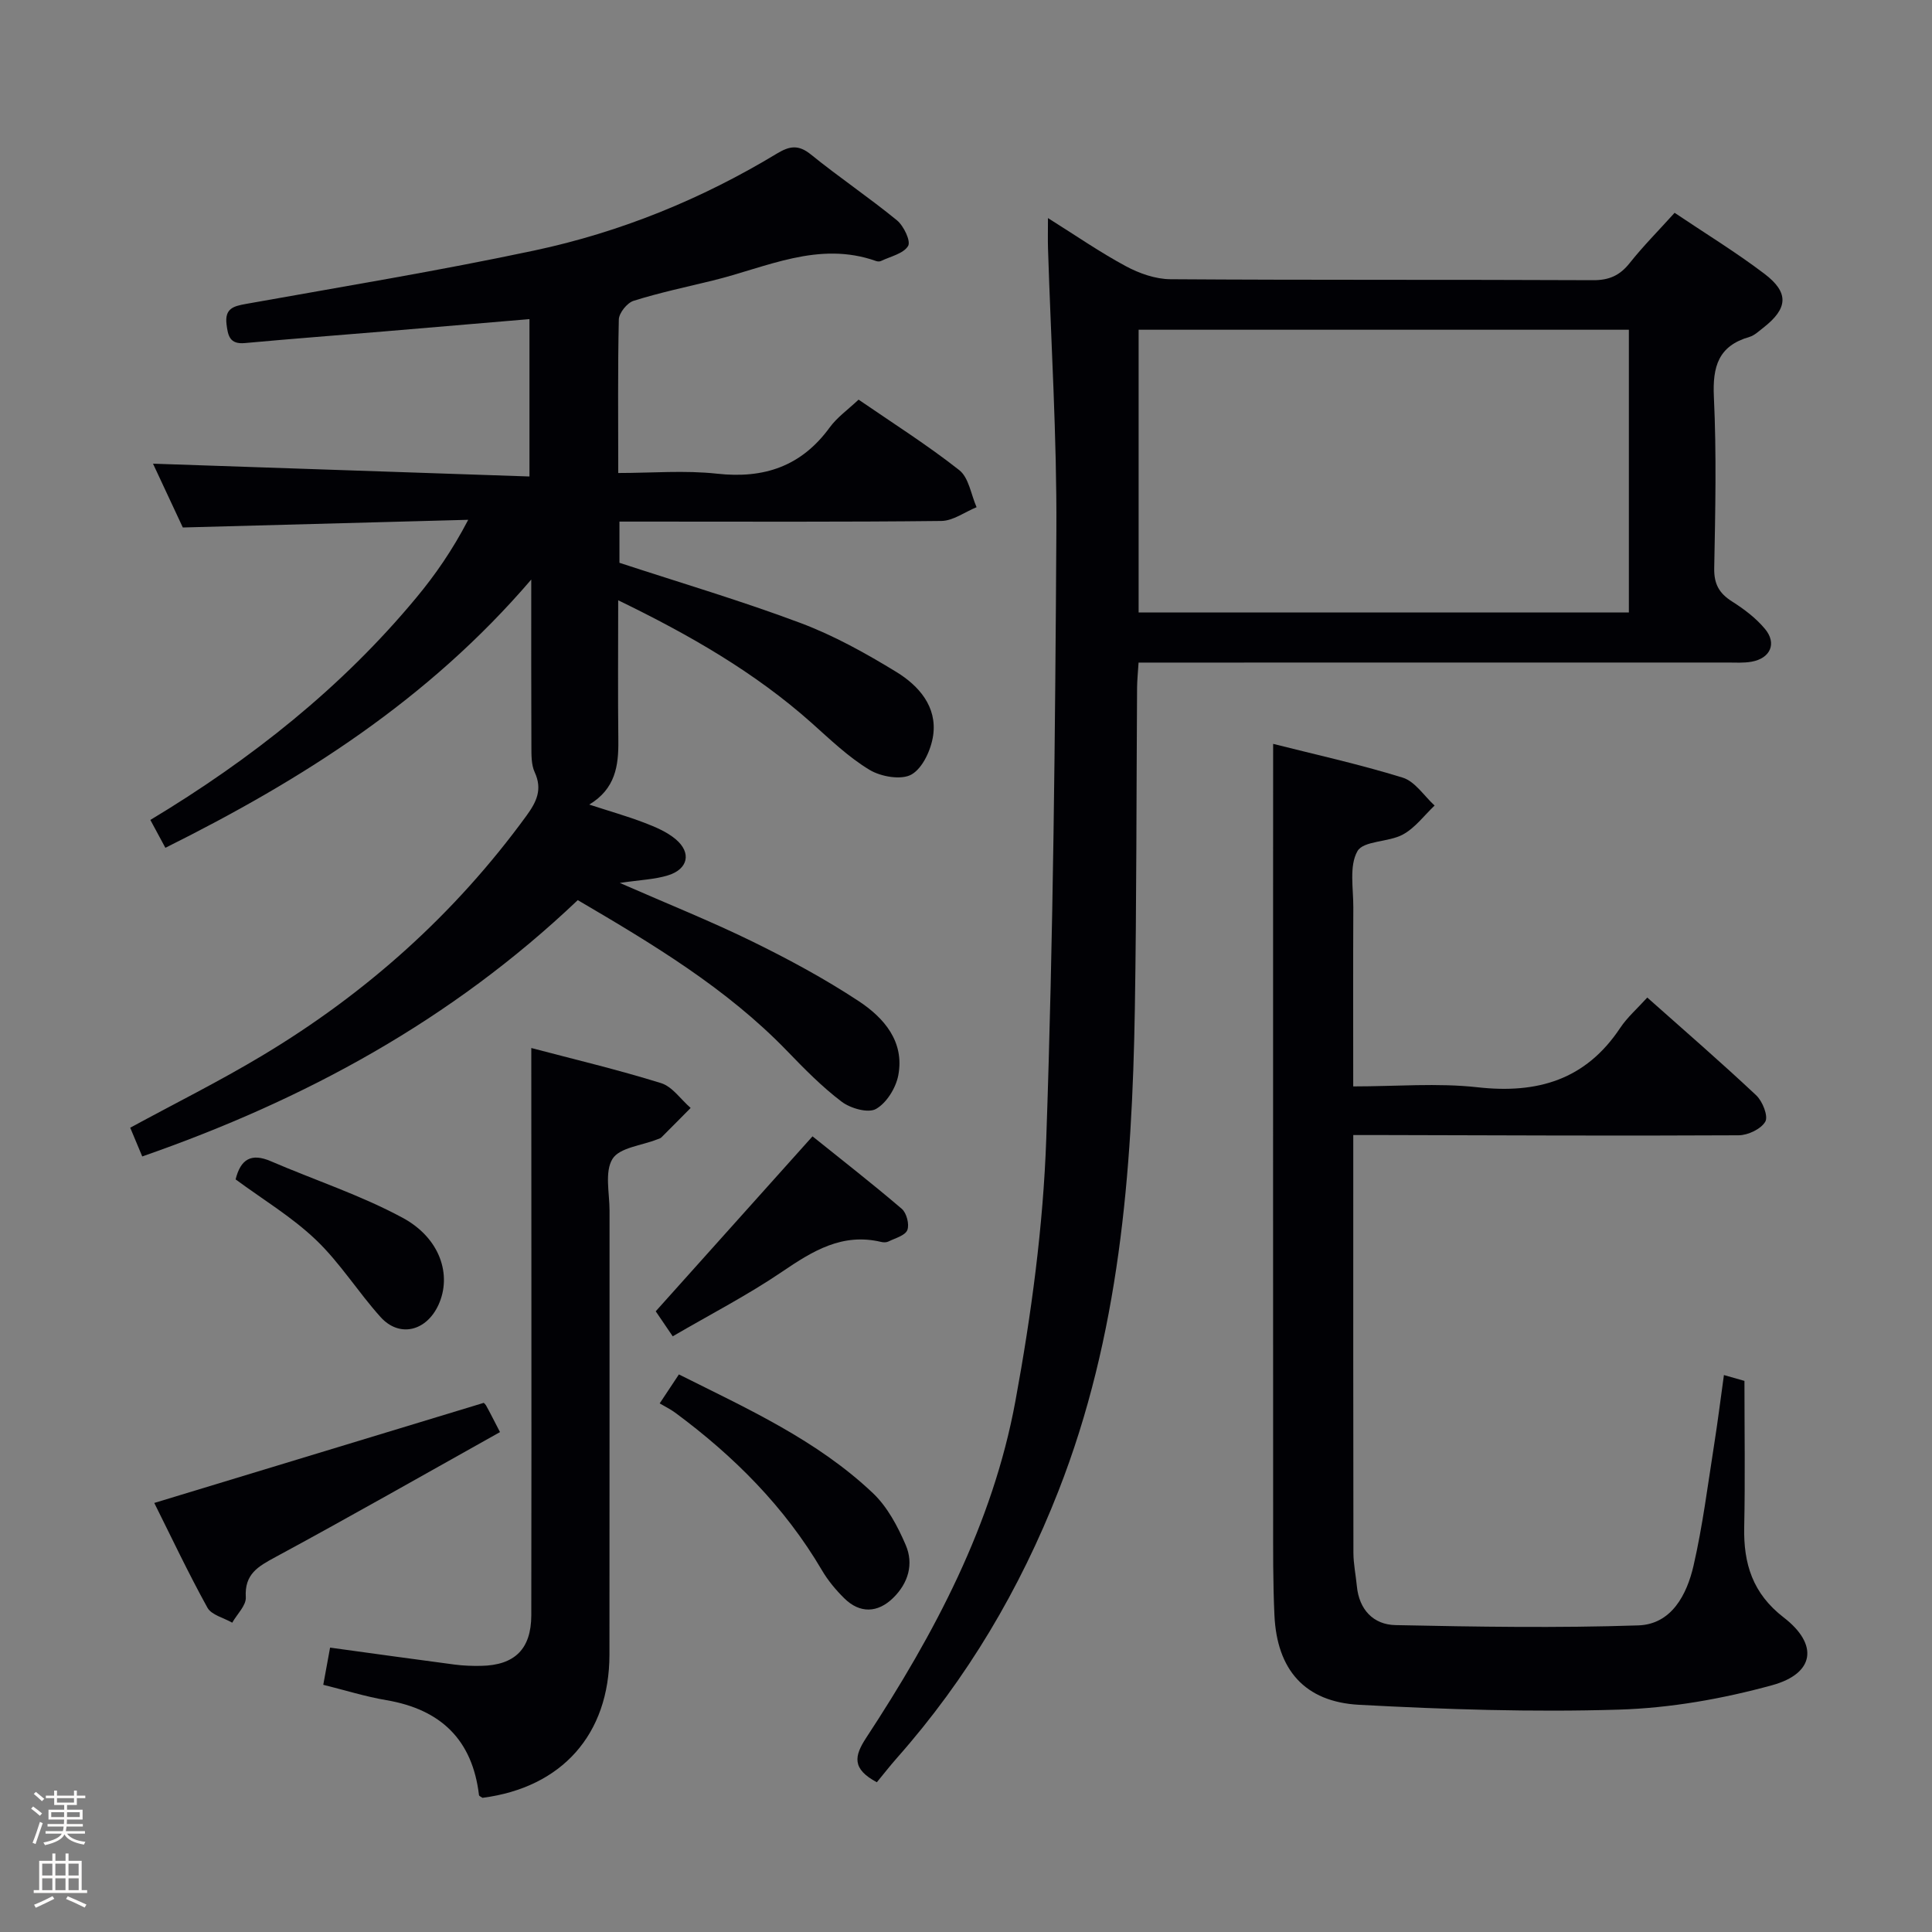<svg enable-background="new 0 0 400 400" viewBox="0 0 400 400" xmlns="http://www.w3.org/2000/svg"><rect x="0" y="0" width="400" height="400" fill="#808080" stroke="none"/><path d="m6.44 374.46.42-.45c.65.47 1.27.95 1.85 1.44l-.45.49c-.65-.56-1.25-1.06-1.82-1.48m.93 7.33-.63-.26c.55-1.36 1.05-2.8 1.52-4.33.19.1.38.19.59.27-.46 1.29-.95 2.73-1.48 4.32m-.38-10.38.44-.42c.43.34 1.01.82 1.74 1.44l-.49.49c-.53-.51-1.09-1.01-1.69-1.51m2.5.35h1.72v-1.04h.59v1.04h3.52v-1.04h.59v1.04h1.75v.53h-1.75v1.42h-2.03v.97h3.22v2.03h-3.24c0 .35-.01.66-.03.93h3.32v.53h-3.37c-.03.27-.08.58-.15.94h3.96v.53h-3.71c.67.92 1.93 1.48 3.79 1.68-.13.24-.23.44-.29.59-2.13-.38-3.48-1.08-4.04-2.12-.43.97-1.77 1.72-4.03 2.23-.09-.19-.2-.37-.33-.55 2.1-.42 3.37-1.03 3.81-1.83h-3.36v-.53h3.58c.08-.29.13-.61.16-.94h-3.33v-.53h3.39c.02-.27.04-.58.04-.93h-3.23v-2.03h3.25v-.97h-2.07v-1.42h-1.73zm1.12 3.44v1h2.65c.01-.3.02-.44.01-.4v-.25-.35zm1.19-2h3.52v-.91h-3.52zm4.71 2h-2.63v.59c0 .15-.01.28-.01.4h2.64z" fill="#fcfbfa"/><path d="m13.56 383.74h.63v1.52h2.72v6.07h1.13v.6h-11.06v-.6h1.13v-6.07h2.73v-1.52h.63v1.52h2.1v-1.52zm-2.69 8.83.38.56c-1.24.63-2.53 1.25-3.85 1.85-.1-.21-.21-.42-.34-.63 1.36-.55 2.63-1.15 3.81-1.78m-2.13-4.27h2.1v-2.45h-2.1zm0 3.04h2.1v-2.46h-2.1zm2.72-3.04h2.1v-2.45h-2.1zm0 3.04h2.1v-2.46h-2.1zm6.07 3.6c-1.41-.71-2.7-1.3-3.86-1.78l.35-.56c1.45.62 2.75 1.19 3.88 1.72zm-1.25-9.09h-2.1v2.45h2.1zm-2.09 5.49h2.1v-2.46h-2.1z" fill="#fcfbfa"/><g fill="#010105"><path d="m119.62 186.36c-26.17 24.89-56.49 41.34-90.17 53.07-.88-2.09-1.67-4-2.49-5.95 9.26-5.03 18.48-9.62 27.28-14.9 21.53-12.89 39.92-29.33 54.75-49.68 2.09-2.87 3.36-5.45 1.71-9.03-.72-1.56-.67-3.56-.68-5.36-.05-11.11-.03-22.21-.03-34.52-21.34 24.9-47.38 41.41-75.75 55.54-1.09-2.01-2-3.7-3.11-5.77 20.93-12.6 39.64-27.42 55.08-46.04 3.91-4.71 7.42-9.76 10.73-16.1-19.46.52-38.92 1.05-59.09 1.59-1.94-4.16-4.23-9.06-6.17-13.21 25.83.88 51.69 1.76 77.94 2.65 0-11.4 0-21.8 0-32.58-10.08.85-20.1 1.71-30.13 2.55-9.6.8-19.21 1.53-28.81 2.41-3.1.28-3.49-1.49-3.78-3.9-.39-3.26 1.42-3.74 4.04-4.21 19.93-3.57 39.92-6.85 59.71-11.06 17.8-3.79 34.59-10.62 50.21-20.07 2.6-1.57 4.45-1.89 7.02.19 5.81 4.71 12.04 8.9 17.82 13.63 1.41 1.16 2.92 4.33 2.31 5.32-.96 1.59-3.64 2.16-5.62 3.11-.27.13-.69.11-.99.01-11.95-4.25-22.72 1.33-33.83 4.03-5.48 1.34-11.02 2.51-16.39 4.2-1.34.42-3.02 2.51-3.06 3.87-.23 10.33-.12 20.66-.12 31.78 6.94 0 13.76-.59 20.43.14 9.76 1.08 17.48-1.52 23.35-9.57 1.54-2.11 3.8-3.7 5.98-5.76 7.03 4.83 14.21 9.37 20.85 14.6 1.98 1.56 2.43 5.06 3.58 7.67-2.43.99-4.85 2.82-7.3 2.85-20.33.23-40.66.13-61 .13-1.8 0-3.6 0-5.64 0v8.53c12.62 4.14 25.21 7.86 37.47 12.46 6.94 2.6 13.55 6.28 19.89 10.16 4.61 2.83 8.44 7.16 7.59 13.11-.42 2.95-2.14 6.74-4.46 8.09-2.09 1.21-6.35.48-8.71-.95-4.37-2.63-8.15-6.29-12-9.72-11.77-10.48-25.24-18.21-40.04-25.39 0 10.19-.08 19.62.03 29.05.06 5.21-.6 9.98-6.02 13.25 4.17 1.36 7.82 2.39 11.35 3.74 2.3.88 4.7 1.88 6.55 3.44 3.31 2.78 2.58 6.18-1.59 7.47-2.74.85-5.72.94-9.99 1.57 9.95 4.36 18.8 7.9 27.35 12.08 7.58 3.71 15.07 7.75 22.11 12.39 5.22 3.44 9.53 8.37 8.2 15.37-.5 2.61-2.42 5.72-4.62 6.96-1.63.92-5.28-.12-7.11-1.51-4.09-3.1-7.74-6.82-11.31-10.52-12.53-12.96-27.77-22.09-43.32-31.21z"/><path d="m181.54 369c-5.19-2.78-4.69-5.41-2.21-9.2 14.13-21.53 26.2-44.2 30.9-69.73 3.3-17.92 5.76-36.19 6.39-54.38 1.45-41.92 1.85-83.89 2.09-125.84.11-19.45-1.12-38.91-1.73-58.36-.06-1.8-.01-3.6-.01-6.34 5.79 3.63 10.81 7.11 16.14 9.97 2.77 1.49 6.12 2.67 9.22 2.69 29.16.2 58.33.06 87.49.2 3.34.02 5.56-.98 7.6-3.56 2.79-3.51 5.97-6.71 9.29-10.39 6.27 4.22 12.66 8.12 18.59 12.62 5.17 3.92 4.87 7.19-.21 11.16-.92.71-1.84 1.61-2.9 1.92-6.42 1.85-7.64 6.13-7.35 12.39.56 11.81.3 23.66.07 35.49-.06 3.28 1.02 5.19 3.68 6.88 2.49 1.58 4.96 3.44 6.83 5.69 2.51 3.01 1.12 6.09-2.78 6.79-1.62.29-3.32.17-4.99.17-38.5.01-77 .01-115.49.01-1.99 0-3.97 0-6.43 0-.12 1.92-.29 3.53-.31 5.14-.15 22.16-.1 44.33-.46 66.48-.56 34.03-3.22 67.74-15.82 99.89-7.97 20.34-18.9 38.83-33.38 55.21-1.53 1.73-2.95 3.56-4.22 5.1zm155.7-242.19c0-19.58 0-38.98 0-58.54-33.96 0-67.56 0-101.5 0v58.54z"/><path d="m263.59 154.01c8.32 2.11 17.69 4.17 26.82 6.99 2.56.79 4.43 3.79 6.61 5.78-2.16 2.05-4.04 4.63-6.57 6-2.97 1.62-8.17 1.25-9.41 3.45-1.74 3.07-.83 7.7-.85 11.66-.06 12.13-.02 24.26-.02 37.04 8.9 0 17.42-.75 25.76.18 12.42 1.39 22.39-1.56 29.52-12.3 1.46-2.19 3.52-3.98 5.6-6.28 7.84 6.97 15.34 13.46 22.56 20.25 1.31 1.23 2.52 4.3 1.88 5.44-.88 1.53-3.59 2.82-5.52 2.83-24.5.13-48.99.01-73.49-.05-1.83 0-3.65 0-6.3 0v5.47c0 27-.02 54 .03 80.99 0 2.3.49 4.61.71 6.91.46 4.9 3.44 8 8 8.09 16.76.35 33.54.62 50.28.06 6.88-.23 10.05-6.37 11.43-12.37 1.89-8.23 2.94-16.66 4.26-25.02.74-4.69 1.33-9.4 2.03-14.44 2.1.6 3.5 1 4.25 1.21 0 10.35.16 20.32-.05 30.27-.16 7.6 1.75 13.75 8.18 18.71 7.24 5.58 6.43 11.59-2.38 14.02-10.3 2.83-21.11 4.74-31.77 5.06-17.9.55-35.87-.04-53.77-1-11.28-.61-17-7.29-17.52-18.52-.32-6.82-.27-13.66-.27-20.49-.02-43-.01-85.99-.01-128.99.01-10.09.01-20.2.01-30.95z"/><path d="m110 216.98c8.67 2.29 17.86 4.47 26.87 7.27 2.34.73 4.09 3.38 6.12 5.14-2.02 2.04-4.03 4.08-6.06 6.1-.22.22-.59.3-.9.42-3.19 1.27-7.77 1.68-9.22 4.03-1.66 2.68-.61 7.08-.61 10.73-.02 30.64.02 61.27-.02 91.91-.02 16.5-9.85 27.52-26.28 29.64-.25-.18-.7-.35-.73-.56-1.36-11.48-7.93-17.75-19.18-19.66-4.36-.74-8.61-2.08-13.06-3.18.52-2.81.96-5.21 1.41-7.7 8.74 1.2 17.25 2.39 25.77 3.51 1.81.24 3.65.3 5.48.27 6.99-.13 10.39-3.49 10.41-10.48.05-23.31.02-46.62.02-69.93-.02-15.6-.02-31.21-.02-47.51z"/><path d="m100.11 290.46c-.19-.17.28.1.51.5.81 1.44 1.54 2.93 2.9 5.54-15.51 8.67-30.9 17.45-46.48 25.87-3.61 1.95-6.44 3.51-6.15 8.33.1 1.69-1.82 3.5-2.81 5.26-1.75-1.01-4.29-1.59-5.13-3.1-4-7.24-7.53-14.73-11.01-21.69 22.86-6.94 45.3-13.76 68.17-20.71z"/><path d="m136.58 290.56c1.71-2.58 2.71-4.09 3.98-6 14.2 7.11 28.58 13.6 40.16 24.57 3 2.84 5.14 6.88 6.8 10.75 1.68 3.9.56 7.86-2.6 10.95-3.2 3.14-6.91 3.25-10.11.09-1.76-1.73-3.4-3.7-4.64-5.82-7.71-13.12-18.21-23.62-30.35-32.6-1.06-.78-2.26-1.35-3.24-1.94z"/><path d="m139.28 276.67c-1.68-2.47-2.79-4.11-3.52-5.18 10.74-11.98 21.23-23.69 32.46-36.22 5.75 4.62 12.24 9.67 18.48 15 1 .85 1.62 3.24 1.15 4.41-.46 1.14-2.52 1.67-3.93 2.37-.41.2-1.01.19-1.48.08-8.05-1.92-14.17 1.86-20.5 6.16-7.11 4.83-14.81 8.8-22.66 13.38z"/><path d="m48.78 244.18c1.04-4.2 3.25-5.5 7.27-3.77 9.1 3.92 18.63 7.03 27.31 11.72 7.82 4.22 10.22 11.9 7.43 18.01-2.51 5.49-8.1 6.86-11.99 2.55-4.66-5.17-8.4-11.24-13.41-16.01-4.98-4.75-11.03-8.38-16.61-12.5z"/></g></svg>